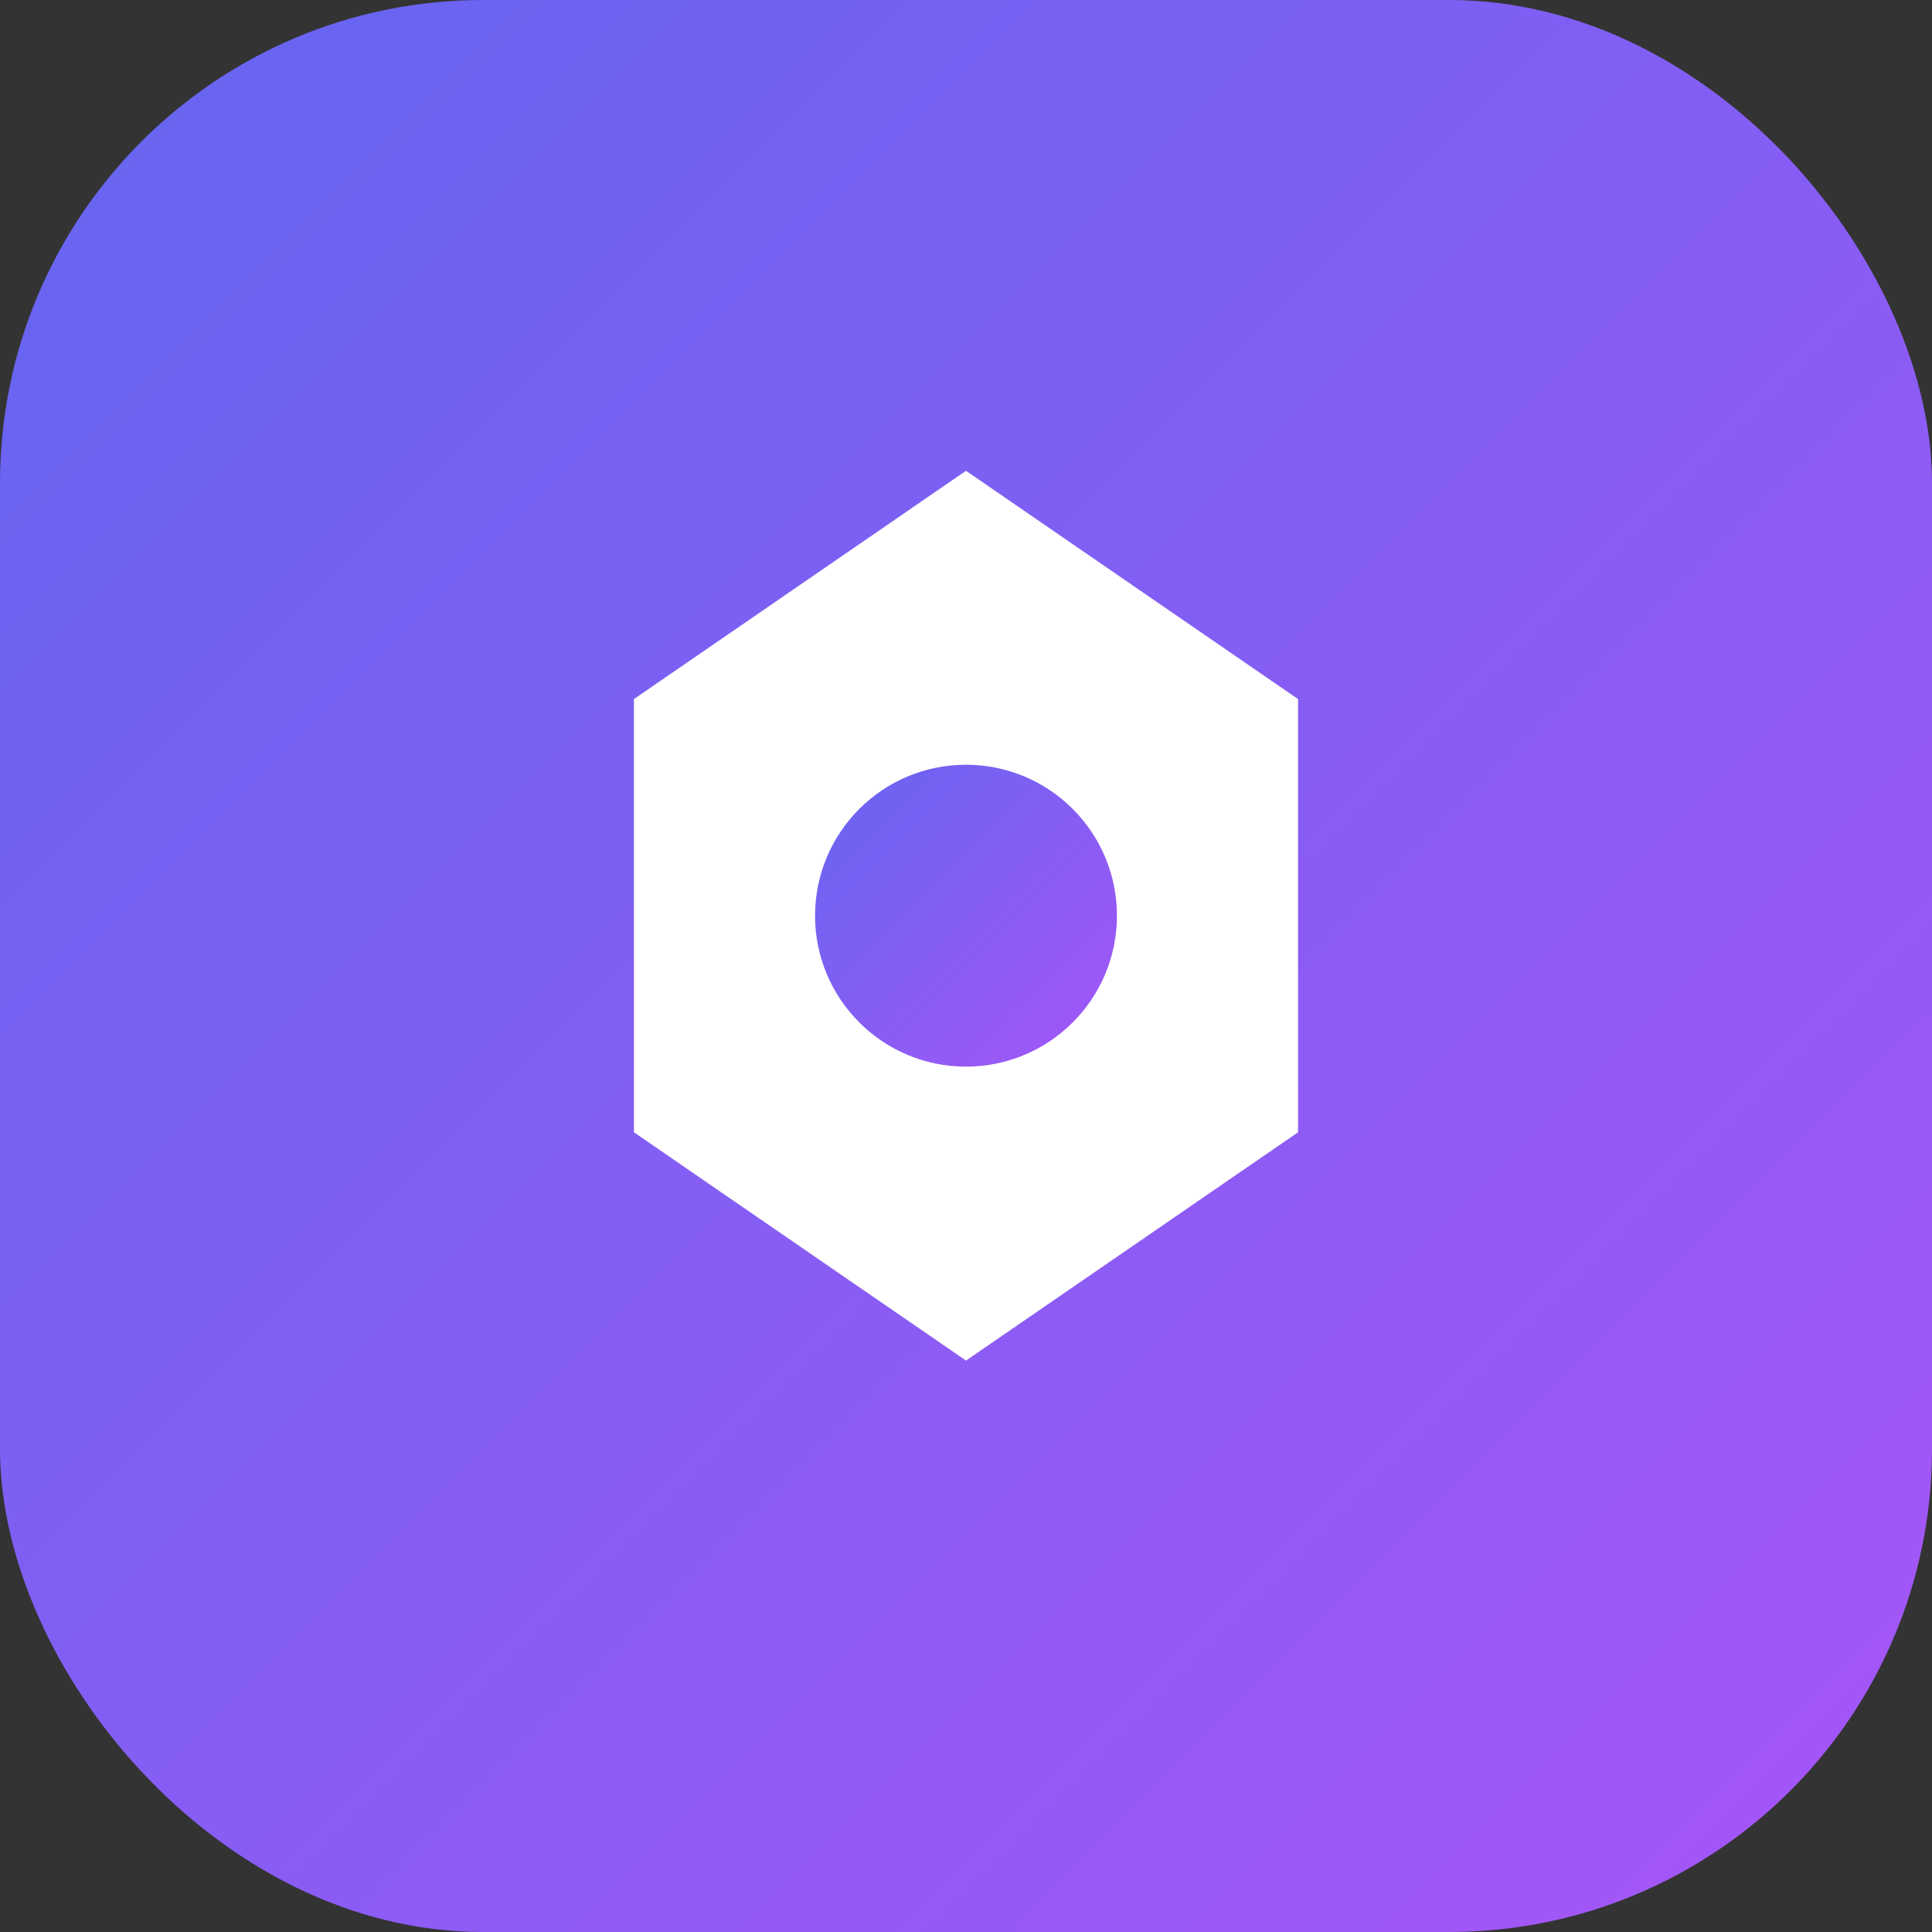 <svg
  xmlns="http://www.w3.org/2000/svg"
  width="192"
  height="192"
  viewBox="0 0 192 192"
>
  <rect x="0" y="0" width="192" height="192" fill="#333333" stroke="none"/>
  <defs>
    <linearGradient id="gradient" x1="0%" y1="0%" x2="100%" y2="100%">
      <stop offset="0%" stop-color="#6366f1" />
      <stop offset="100%" stop-color="#a855f7" />
    </linearGradient>
  </defs>
  <rect width="192" height="192" rx="48" fill="url(#gradient)" />
  <path
    d="M64 70 L96 48 L128 70 L128 112 L96 134 L64 112 Z"
    fill="white"
    stroke="white"
    stroke-width="2"
  />
  <circle
    cx="96"
    cy="91"
    r="16"
    fill="url(#gradient)"
    stroke="white"
    stroke-width="2"
  />
</svg>
